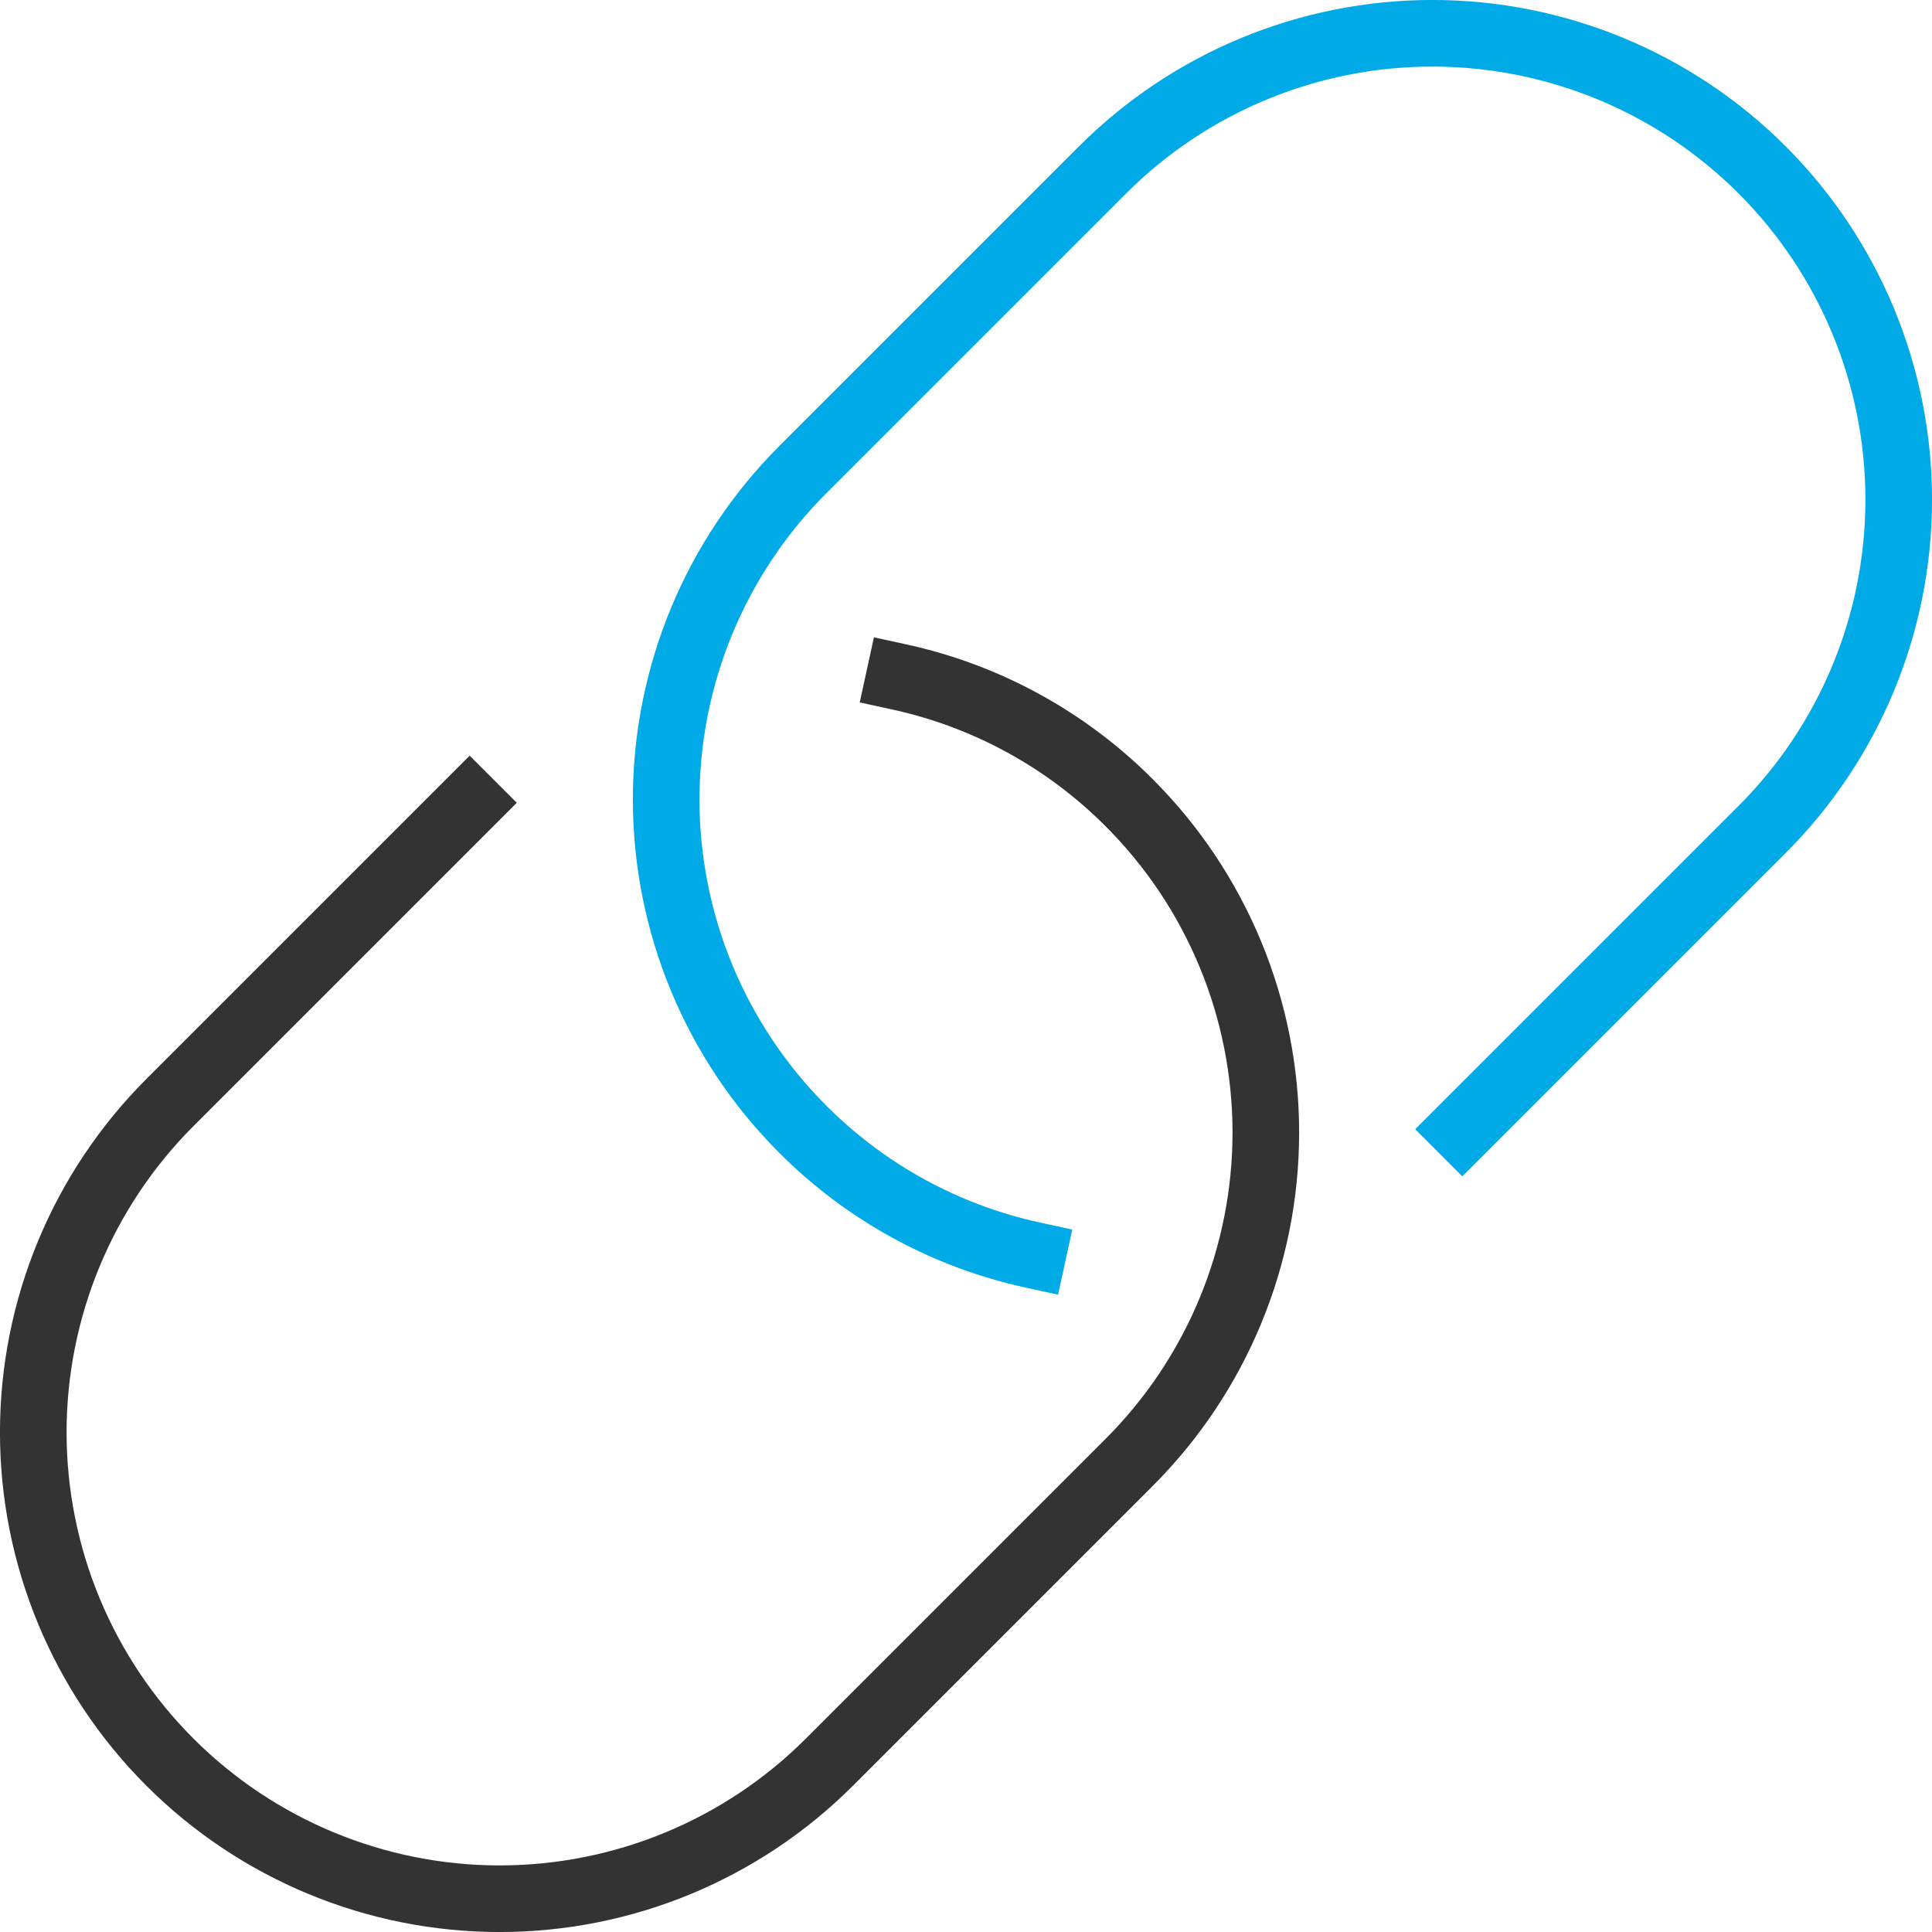 <?xml version="1.0" encoding="UTF-8"?>
<svg width="58px" height="58px" viewBox="0 0 58 58" version="1.1" xmlns="http://www.w3.org/2000/svg" xmlns:xlink="http://www.w3.org/1999/xlink">
    <title>link-72</title>
    <g id="活动与合作" stroke="none" stroke-width="1" fill="none" fill-rule="evenodd" stroke-linecap="square">
        <g id="邀请好友" transform="translate(-1059, -1386)" stroke-width="2">
            <g id="客户按钮" transform="translate(0, 1207)">
                <g id="编组-20" transform="translate(442, 148)">
                    <g id="编组-7" transform="translate(586, 0)">
                        <g id="link-72" transform="translate(32, 32)">
                            <path d="M26,19.323 C28.615,19.893 31.01,21.204 32.9,23.1 L32.9,23.1 C35.526,25.726 37.001,29.287 37.001,33 C37.001,36.713 35.526,40.274 32.9,42.9 L23.9,51.9 C21.274,54.526 17.713,56.001 14,56.001 C10.287,56.001 6.726,54.526 4.1,51.9 L4.1,51.9 C1.474,49.274 -0.001,45.713 -0.001,42 C-0.001,38.287 1.474,34.726 4.1,32.1 L13.1,23.1" id="路径" stroke="#333333"></path>
                            <path d="M30,36.677 C27.385,36.107 24.99,34.796 23.1,32.9 L23.1,32.9 C20.474,30.274 18.999,26.713 18.999,23 C18.999,19.287 20.474,15.726 23.1,13.1 L32.1,4.1 C34.726,1.474 38.287,-0.001 42,-0.001 C45.713,-0.001 49.274,1.474 51.9,4.1 L51.9,4.1 C54.526,6.726 56.001,10.287 56.001,14 C56.001,17.713 54.526,21.274 51.9,23.9 L42.9,32.9" id="路径" stroke="#00AAE7"></path>
                        </g>
                    </g>
                </g>
            </g>
        </g>
    </g>
</svg>